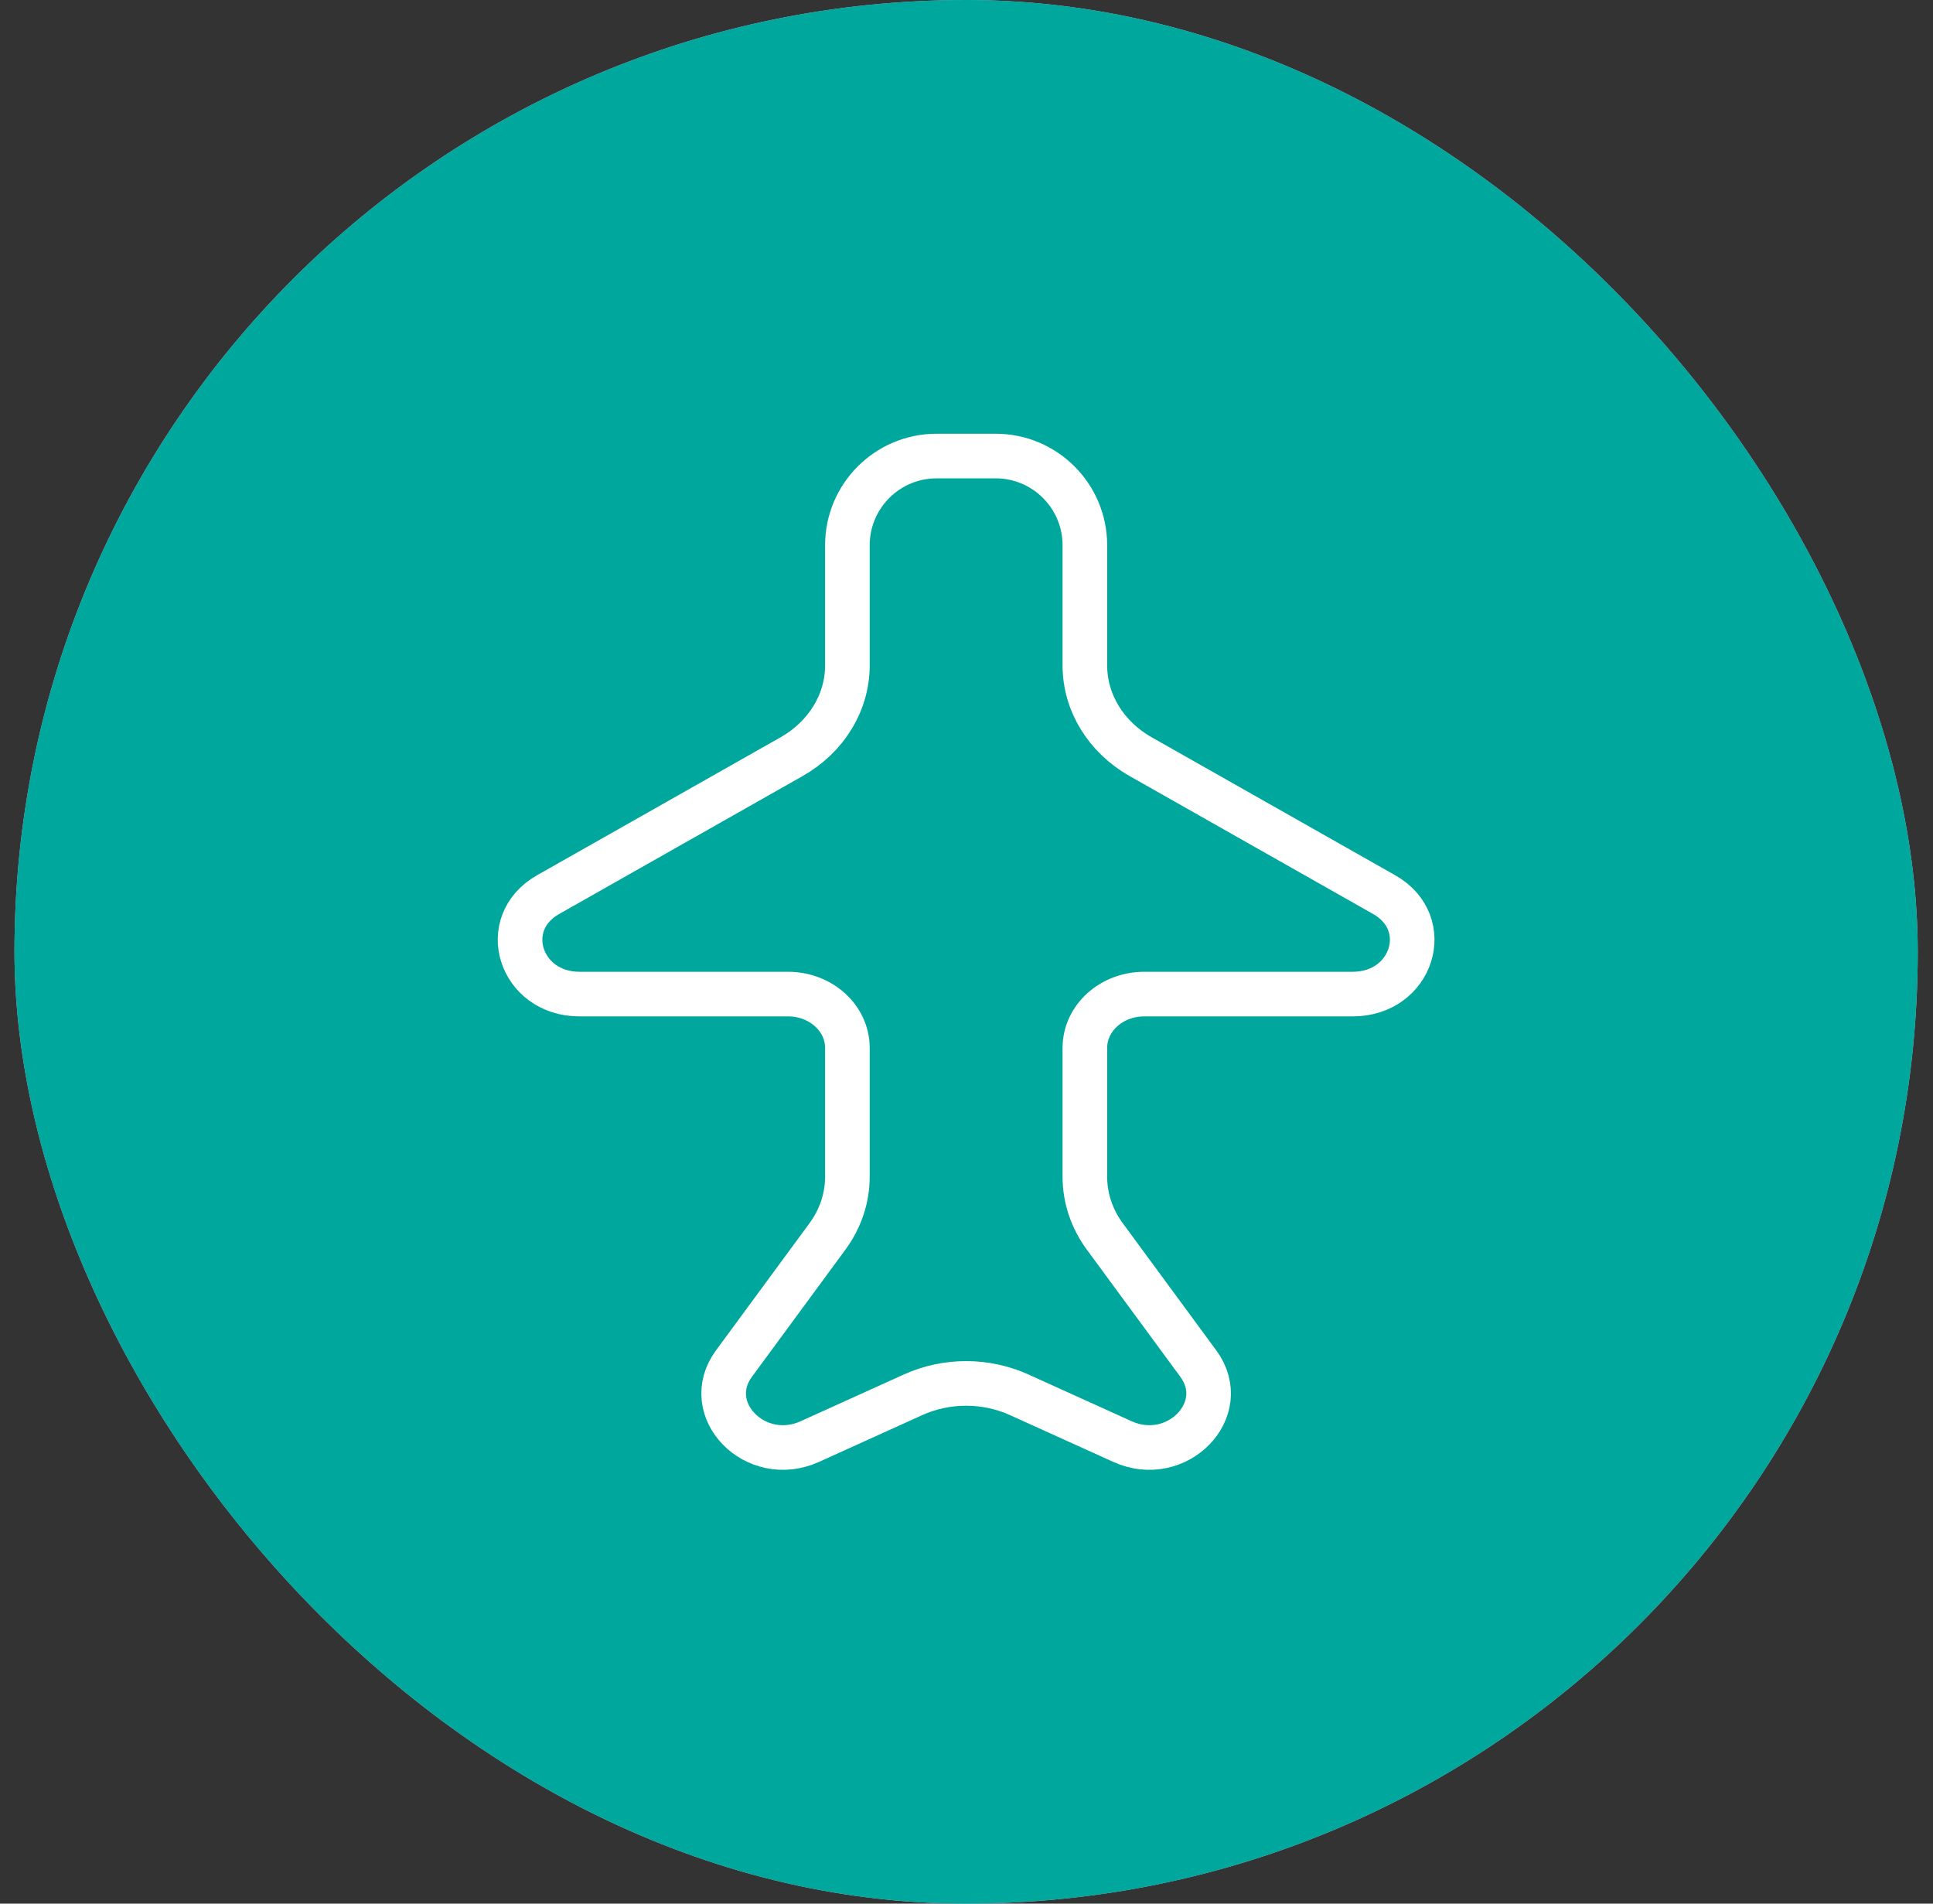 <svg width="65" height="64" viewBox="0 0 65 64" fill="none" xmlns="http://www.w3.org/2000/svg">
<rect x="0" y="0" width="65" height="64" fill="#333333" stroke="none"/>
<rect x="0.487" width="64" height="64" rx="32" fill="#C7B9DA"/>
<rect x="0.487" width="64" height="64" rx="32" fill="#00A79D"/>
<path d="M40.294 45.843L37.15 41.568C36.713 40.974 36.48 40.276 36.48 39.562V35.23C36.48 34.231 37.373 33.421 38.475 33.421H45.488C47.493 33.421 48.246 31.042 46.546 30.078L38.356 25.439C37.188 24.778 36.48 23.619 36.48 22.372V18.332C36.48 16.675 35.136 15.332 33.48 15.332H31.495C29.839 15.332 28.495 16.675 28.495 18.332V22.372C28.495 23.619 27.786 24.778 26.619 25.439L18.429 30.078C16.729 31.042 17.482 33.421 19.487 33.421H26.499C27.602 33.421 28.495 34.231 28.495 35.23V39.562C28.495 40.276 28.262 40.974 27.825 41.568L24.681 45.843C23.545 47.386 25.403 49.294 27.234 48.464L30.702 46.893C31.826 46.383 33.149 46.383 34.273 46.893L37.741 48.464C39.572 49.294 41.43 47.386 40.294 45.843Z" stroke="white" stroke-width="1.5"/>
</svg>
